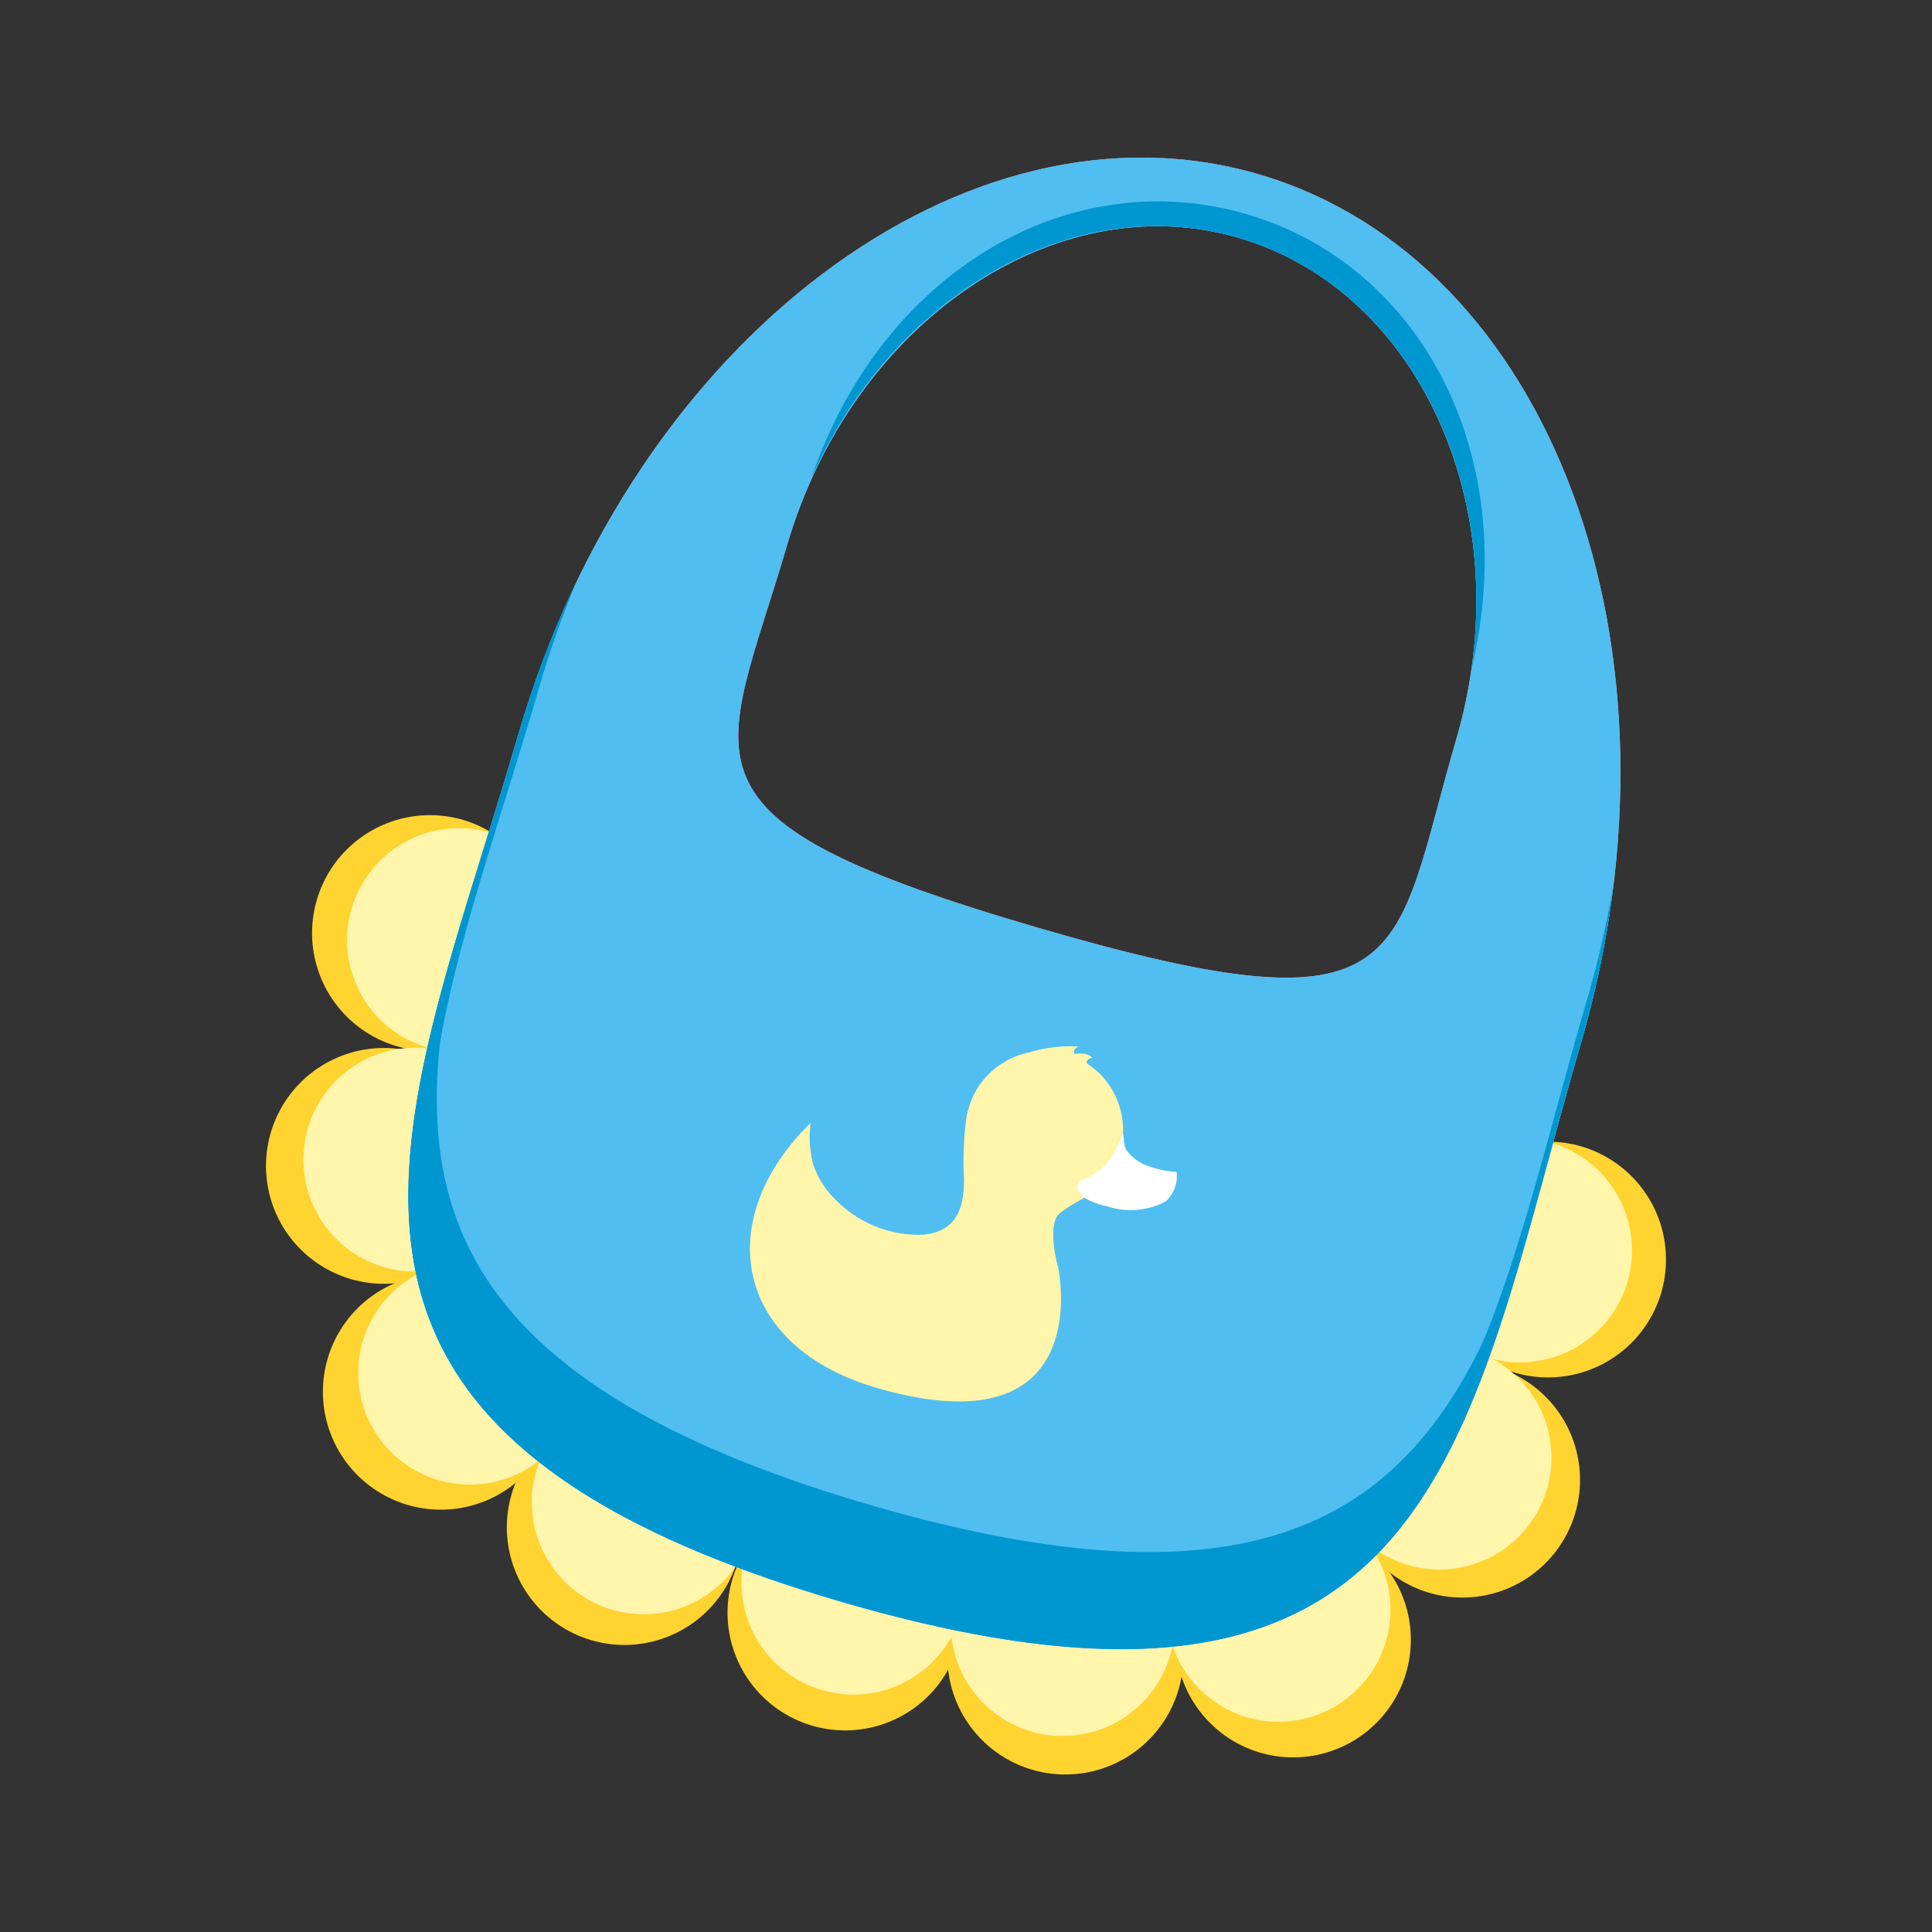 <svg xmlns="http://www.w3.org/2000/svg" viewBox="0 0 78 78"><rect x="0" y="0" width="78" height="78" fill="#333333" stroke="none"/><defs><style>.cls-1{fill:#ffd431;}.cls-2{fill:#fff5ab;}.cls-3{fill:#ec99b8;}.cls-4{fill:#50bef1;}.cls-5{fill:#0097d1;}.cls-6{fill:#fff;}.cls-7{fill:none;}</style></defs><g id="圖層_2" data-name="圖層 2"><g id="圖層_1-2" data-name="圖層 1"><g id="Group_4393" data-name="Group 4393"><g id="Group_4100" data-name="Group 4100"><path id="Path_9713" data-name="Path 9713" class="cls-1" d="M21.93,39a4.76,4.76,0,1,1-3.24-5.9A4.77,4.77,0,0,1,21.93,39Z"/><path id="Path_9714" data-name="Path 9714" class="cls-1" d="M20.07,48.4a4.76,4.76,0,1,1-3.24-5.9,4.77,4.77,0,0,1,3.24,5.9Z"/><path id="Path_9715" data-name="Path 9715" class="cls-1" d="M22.37,57.51a4.76,4.76,0,1,1-3.24-5.89,4.75,4.75,0,0,1,3.24,5.89Z"/><path id="Path_9716" data-name="Path 9716" class="cls-1" d="M29.77,63a4.75,4.75,0,1,1-3.23-5.9A4.76,4.76,0,0,1,29.77,63Z"/><path id="Path_9717" data-name="Path 9717" class="cls-1" d="M57.93,49.52a4.76,4.76,0,1,0,5.9-3.24,4.77,4.77,0,0,0-5.9,3.24Z"/><path id="Path_9718" data-name="Path 9718" class="cls-1" d="M54.48,58.42a4.75,4.75,0,1,0,5.9-3.23,4.75,4.75,0,0,0-5.9,3.23Z"/><path id="Path_9719" data-name="Path 9719" class="cls-1" d="M47.65,64.87a4.75,4.75,0,1,0,5.89-3.23,4.75,4.75,0,0,0-5.89,3.23Z"/><path id="Path_9720" data-name="Path 9720" class="cls-1" d="M38.44,65.55a4.76,4.76,0,1,0,5.9-3.24,4.76,4.76,0,0,0-5.9,3.24Z"/><path id="Path_9721" data-name="Path 9721" class="cls-1" d="M38.68,66.45a4.75,4.75,0,1,1-3.23-5.9,4.76,4.76,0,0,1,3.23,5.9Z"/></g><g id="Group_4101" data-name="Group 4101"><path id="Path_9722" data-name="Path 9722" class="cls-2" d="M22.88,39.2a4.52,4.52,0,1,1-3.1-5.59h0A4.51,4.51,0,0,1,22.88,39.2Z"/><path id="Path_9723" data-name="Path 9723" class="cls-2" d="M21.12,48.05A4.52,4.52,0,1,1,18,42.47h0A4.51,4.51,0,0,1,21.12,48.05Z"/><path id="Path_9724" data-name="Path 9724" class="cls-2" d="M23.31,56.67a4.51,4.51,0,1,1-3.1-5.58h0A4.51,4.51,0,0,1,23.31,56.67Z"/><path id="Path_9725" data-name="Path 9725" class="cls-2" d="M30.34,61.89a4.52,4.52,0,1,1-3.1-5.58h0A4.51,4.51,0,0,1,30.34,61.89Z"/><path id="Path_9726" data-name="Path 9726" class="cls-2" d="M57.05,49.15a4.52,4.52,0,1,0,5.61-3h0A4.5,4.5,0,0,0,57.05,49.15Z"/><path id="Path_9727" data-name="Path 9727" class="cls-2" d="M53.78,57.57a4.52,4.52,0,1,0,5.61-3.06h0A4.51,4.51,0,0,0,53.78,57.57Z"/><path id="Path_9728" data-name="Path 9728" class="cls-2" d="M47.3,63.66a4.52,4.52,0,1,0,5.61-3h0A4.51,4.51,0,0,0,47.3,63.66Z"/><path id="Path_9729" data-name="Path 9729" class="cls-2" d="M38.57,64.28a4.52,4.52,0,1,0,5.61-3.05h0A4.51,4.51,0,0,0,38.57,64.28Z"/><path id="Path_9730" data-name="Path 9730" class="cls-2" d="M38.8,65.14a4.52,4.52,0,1,1-3.1-5.59h0A4.51,4.51,0,0,1,38.8,65.14Z"/></g><path id="Path_9731" data-name="Path 9731" class="cls-3" d="M63.83,42.1c4.64-15.91-1.21-31.6-13-35.06S25.57,13.7,20.94,29.61,9.73,57.61,34,64.68,59.2,58,63.83,42.1ZM41.92,37.46C26.64,33,29.16,30.94,31.78,22S42.57,7.43,50,9.6,61.42,20.83,58.8,29.82s-1.6,12.09-16.88,7.64Z"/><path id="Path_9732" data-name="Path 9732" class="cls-4" d="M63.83,42.1c4.64-15.91-1.21-31.6-13-35.06S25.57,13.7,20.94,29.61,9.73,57.61,34,64.68,59.2,58,63.83,42.1ZM41.92,37.46C26.64,33,29.16,30.94,31.78,22S42.57,7.43,50,9.6,61.42,20.83,58.8,29.82s-1.6,12.09-16.88,7.64Z"/><g id="Group_4102" data-name="Group 4102"><path id="Path_9733" data-name="Path 9733" class="cls-5" d="M35.13,60.76C16.44,55.31,16.05,46.88,19,36,15.07,48.79,13.1,58.59,34,64.67S58.48,61.43,62,48.56C58.68,59.3,53.83,66.2,35.13,60.76Z"/></g><g id="Group_4103" data-name="Group 4103"><path id="Path_9734" data-name="Path 9734" class="cls-5" d="M50.31,8.64c-7.12-2.07-14.7,2.3-17.55,10.65C36.07,11.9,43.34,7.65,50,9.6S60.57,19,59.4,27.05C61.47,18.47,57.43,10.72,50.31,8.64Z"/><path id="Path_9735" data-name="Path 9735" class="cls-5" d="M63.83,42.1a39.35,39.35,0,0,0,1.32-6.44,42.38,42.38,0,0,1-1,4.43C59.55,55.8,58.61,69.35,34.66,62.37S17.19,43.47,21.77,27.75a39.45,39.45,0,0,1,1.51-4.28,39.22,39.22,0,0,0-2.34,6.14C16.3,45.52,9.73,57.6,34,64.67S59.2,58,63.83,42.1Z"/></g><g id="Group_4104" data-name="Group 4104"><path id="Path_9736" data-name="Path 9736" class="cls-2" d="M42.67,49.12c.16-.29,1.24-.8,1.49-1h0a3.22,3.22,0,0,0,.22-4.79,2.51,2.51,0,0,0-.44-.35c-.21-.14.13-.31.16-.26-.15-.26-.71-.17-.71-.17s-.14-.14.15-.3a5.86,5.86,0,0,0-2,.24,3.08,3.08,0,0,0-1.06.43,3.15,3.15,0,0,0-1.37,1.81,2.49,2.49,0,0,0-.09.37,13.08,13.08,0,0,0-.1,2.5c0,1.14-.27,2.13-1.68,2.25a4.71,4.71,0,0,1-3.52-1.43A3.51,3.51,0,0,1,32.83,47a4.28,4.28,0,0,1-.1-1.67c-4,3.92-3.09,9,2.62,10.69,9,2.63,7.37-4.85,7.37-4.85S42.31,49.72,42.67,49.12Z"/><path id="Path_9737" data-name="Path 9737" class="cls-6" d="M45.34,45.75c.06.28,0,.53.19.75a1.77,1.77,0,0,0,.73.54,3.83,3.83,0,0,0,1.24.27,1.37,1.37,0,0,1-.43,1.19,3,3,0,0,1-2.34.21c-.34-.08-1.34-.32-1.2-.88,0-.2.31-.24.48-.33a3.56,3.56,0,0,0,.59-.43A4,4,0,0,0,45.34,45.75Z"/></g></g><rect class="cls-7" width="78" height="78"/></g></g></svg>